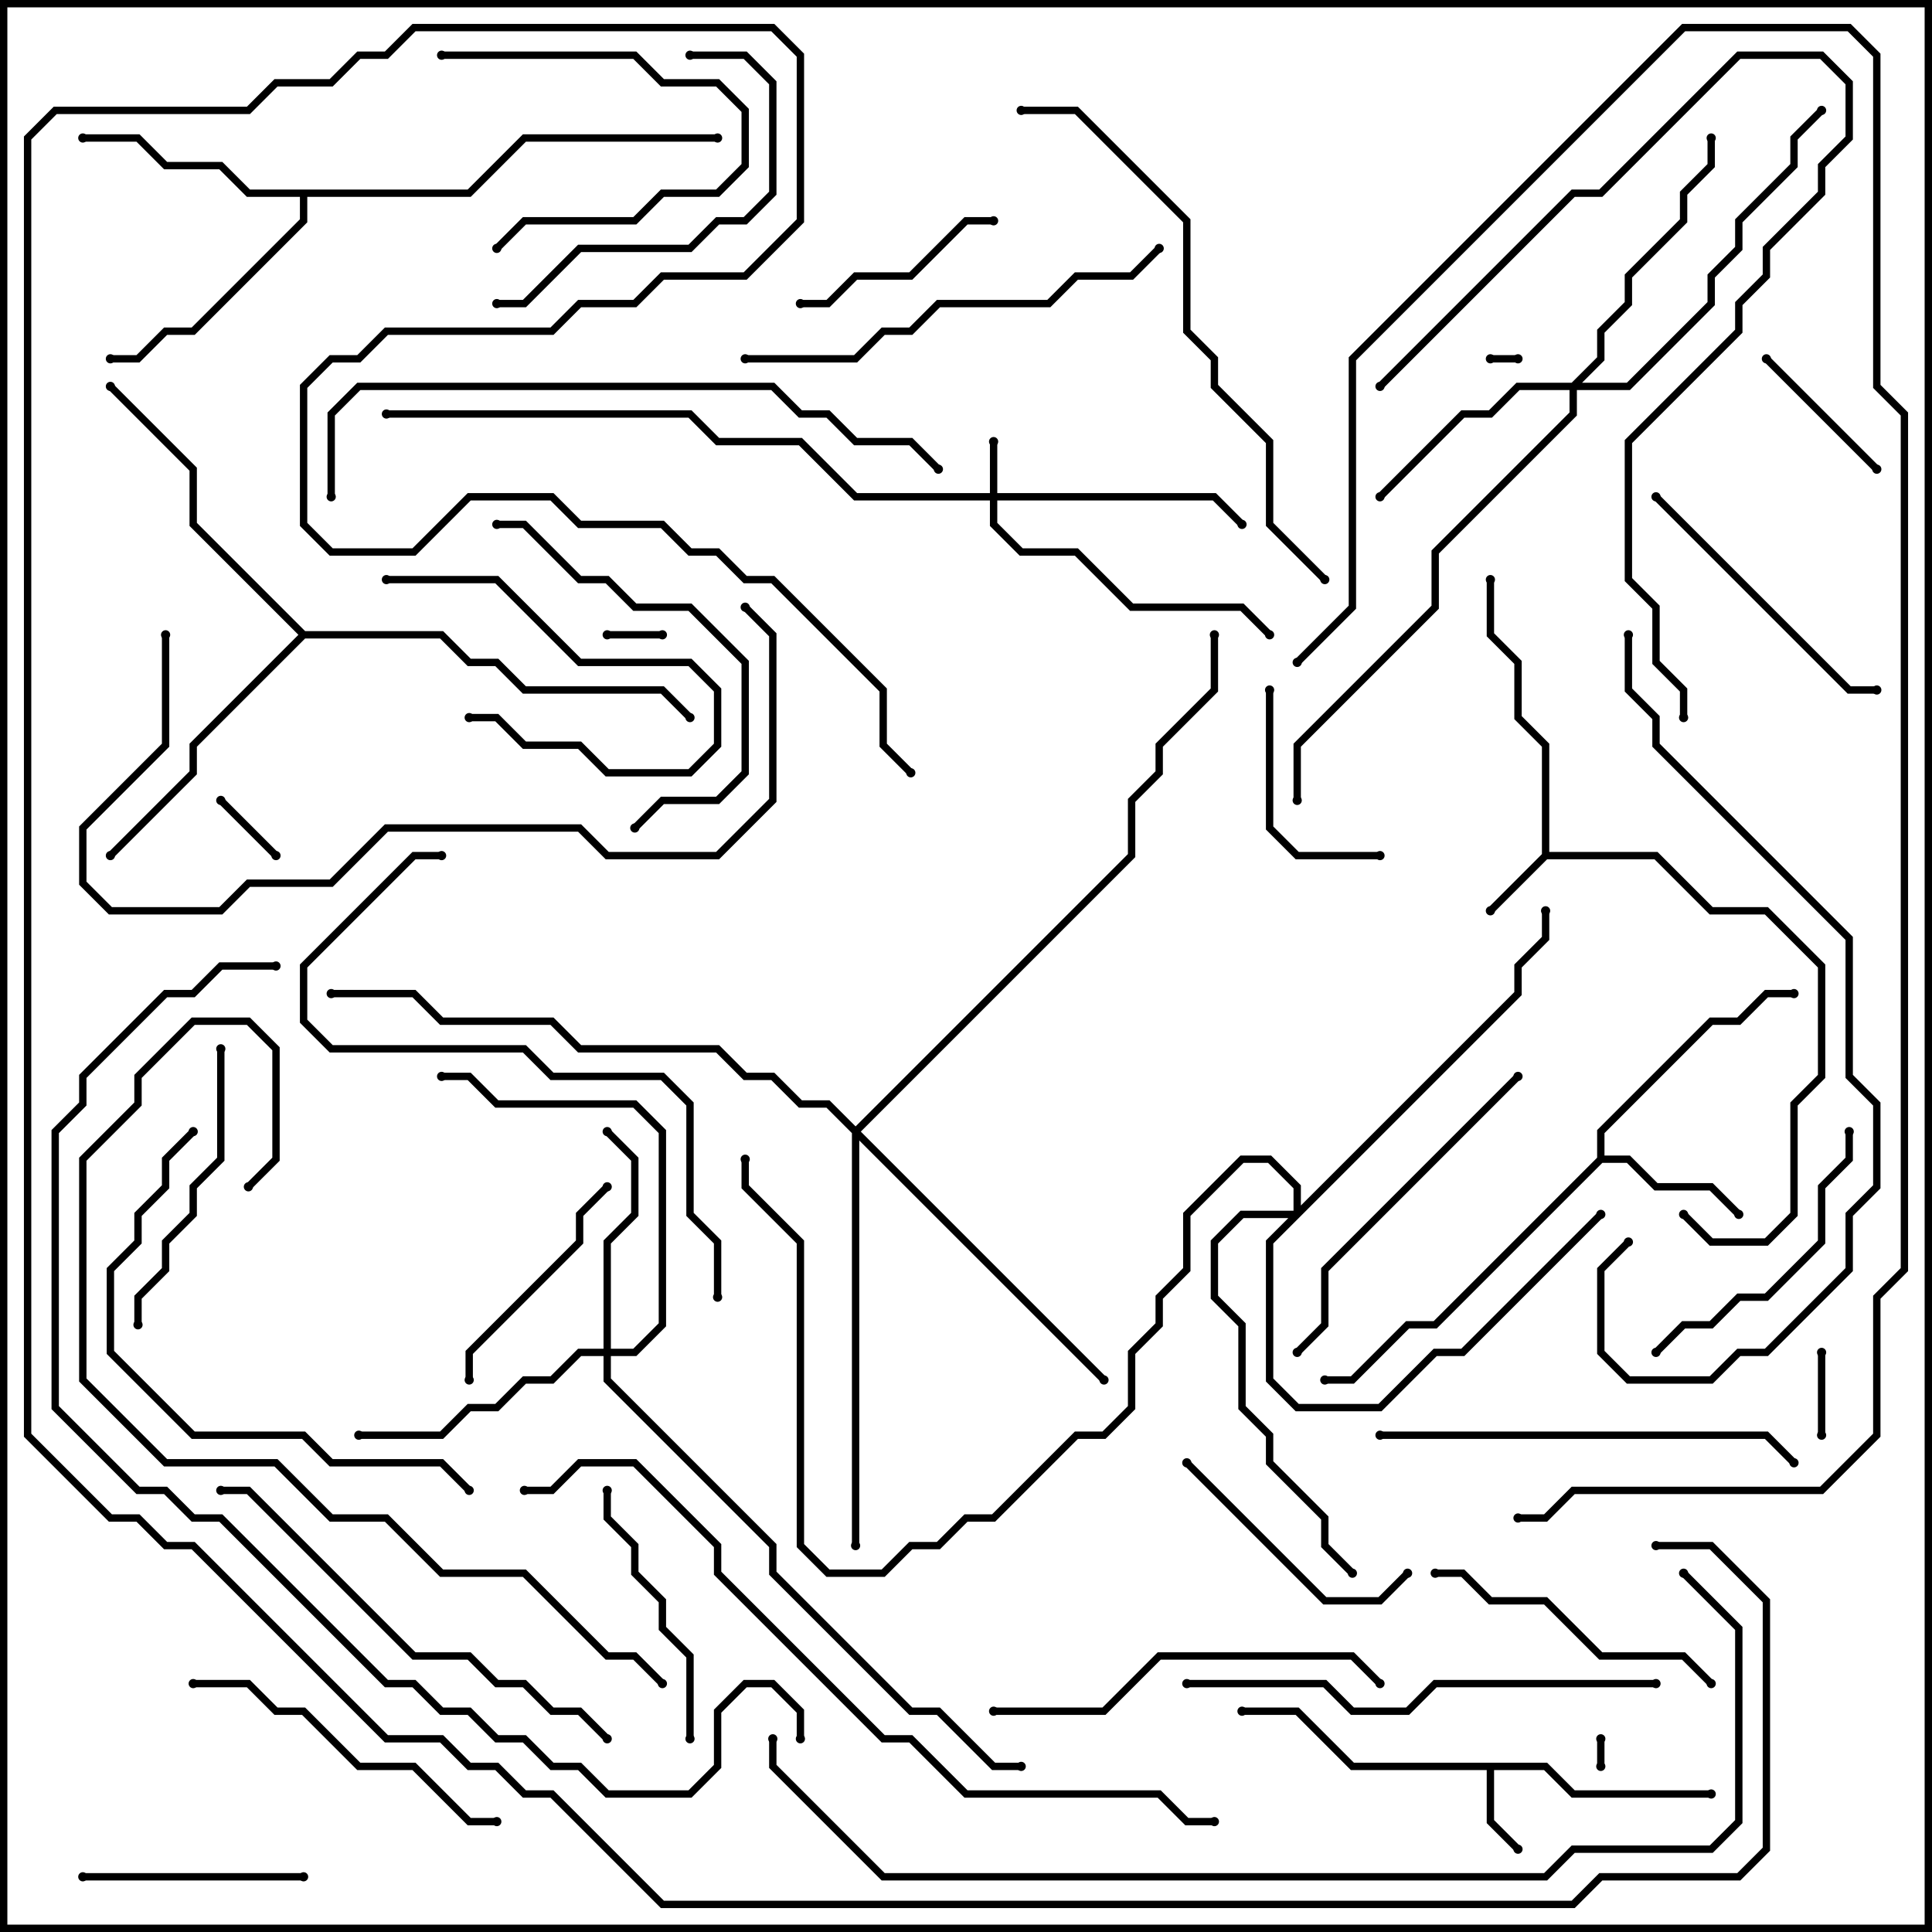 <svg version="1.1" width="105" height="105" xmlns="http://www.w3.org/2000/svg"><path d="M83.8,46.417L83.8,40.583L82.3,39.083L82.3,36.083L80.8,34.583L80.8,31.5L81.2,31.5L81.2,34.417L82.7,35.917L82.7,38.917L84.2,40.417L84.2,46.3L90.083,46.3L93.083,49.3L96.083,49.3L99.2,52.417L99.2,58.583L97.7,60.083L97.7,66.083L96.083,67.7L92.917,67.7L91.359,66.141L91.641,65.859L93.083,67.3L95.917,67.3L97.3,65.917L97.3,59.917L98.8,58.417L98.8,52.583L95.917,49.7L92.917,49.7L89.917,46.7L84.083,46.7L81.141,49.641L80.859,49.359z" stroke="none"/><path d="M84.083,95.8L85.583,97.3L93,97.3L93,97.7L85.417,97.7L83.917,96.2L81.2,96.2L81.2,98.917L82.641,100.359L82.359,100.641L80.8,99.083L80.8,96.2L73.417,96.2L70.417,93.2L67.5,93.2L67.5,92.8L70.583,92.8L73.583,95.8z" stroke="none"/><path d="M86.8,62.917L86.8,61.417L92.917,55.3L94.417,55.3L95.917,53.8L97.5,53.8L97.5,54.2L96.083,54.2L94.583,55.7L93.083,55.7L87.2,61.583L87.2,62.8L88.583,62.8L90.083,64.3L93.083,64.3L94.641,65.859L94.359,66.141L92.917,64.7L89.917,64.7L88.417,63.2L87.083,63.2L78.083,72.2L76.583,72.2L73.583,75.2L72,75.2L72,74.8L73.417,74.8L76.417,71.8L77.917,71.8z" stroke="none"/><path d="M25.417,10.3L28.417,7.3L39,7.3L39,7.7L28.583,7.7L25.583,10.7L16.7,10.7L16.7,12.083L10.583,18.2L9.083,18.2L7.583,19.7L6,19.7L6,19.3L7.417,19.3L8.917,17.8L10.417,17.8L16.3,11.917L16.3,10.7L13.417,10.7L11.917,9.2L8.917,9.2L7.417,7.7L4.5,7.7L4.5,7.3L7.583,7.3L9.083,8.8L12.083,8.8L13.583,10.3z" stroke="none"/><path d="M16.583,34.3L24.083,34.3L25.583,35.8L27.083,35.8L28.583,37.3L36.083,37.3L37.641,38.859L37.359,39.141L35.917,37.7L28.417,37.7L26.917,36.2L25.417,36.2L23.917,34.7L16.583,34.7L10.7,40.583L10.7,42.083L6.141,46.641L5.859,46.359L10.3,41.917L10.3,40.417L16.217,34.5L10.3,28.583L10.3,25.583L5.859,21.141L6.141,20.859L10.7,25.417L10.7,28.417z" stroke="none"/><path d="M53.8,26.8L53.8,24L54.2,24L54.2,26.8L66.083,26.8L67.641,28.359L67.359,28.641L65.917,27.2L54.2,27.2L54.2,28.417L55.583,29.8L58.583,29.8L61.583,32.8L67.583,32.8L69.141,34.359L68.859,34.641L67.417,33.2L61.417,33.2L58.417,30.2L55.417,30.2L53.8,28.583L53.8,27.2L46.417,27.2L43.417,24.2L38.917,24.2L37.417,22.7L21,22.7L21,22.3L37.583,22.3L39.083,23.8L43.583,23.8L46.583,26.8z" stroke="none"/><path d="M32.8,73.3L32.8,67.417L34.3,65.917L34.3,63.083L32.859,61.641L33.141,61.359L34.7,62.917L34.7,66.083L33.2,67.583L33.2,73.3L34.417,73.3L35.8,71.917L35.8,61.583L34.417,60.2L26.917,60.2L25.417,58.7L24,58.7L24,58.3L25.583,58.3L27.083,59.8L34.583,59.8L36.2,61.417L36.2,72.083L34.583,73.7L33.2,73.7L33.2,74.917L42.2,83.917L42.2,85.417L49.583,92.8L51.083,92.8L54.083,95.8L55.5,95.8L55.5,96.2L53.917,96.2L50.917,93.2L49.417,93.2L41.8,85.583L41.8,84.083L32.8,75.083L32.8,73.7L31.583,73.7L30.083,75.2L28.583,75.2L27.083,76.7L25.583,76.7L24.083,78.2L19.5,78.2L19.5,77.8L23.917,77.8L25.417,76.3L26.917,76.3L28.417,74.8L29.917,74.8L31.417,73.3z" stroke="none"/><path d="M85.417,20.8L86.8,19.417L86.8,17.917L88.3,16.417L88.3,14.917L91.3,11.917L91.3,10.417L92.8,8.917L92.8,7.5L93.2,7.5L93.2,9.083L91.7,10.583L91.7,12.083L88.7,15.083L88.7,16.583L87.2,18.083L87.2,19.583L85.983,20.8L88.417,20.8L92.8,16.417L92.8,14.917L94.3,13.417L94.3,11.917L97.3,8.917L97.3,7.417L98.859,5.859L99.141,6.141L97.7,7.583L97.7,9.083L94.7,12.083L94.7,13.583L93.2,15.083L93.2,16.583L88.583,21.2L85.7,21.2L85.7,22.583L78.2,30.083L78.2,33.083L70.7,40.583L70.7,43.5L70.3,43.5L70.3,40.417L77.8,32.917L77.8,29.917L85.3,22.417L85.3,21.2L82.583,21.2L81.083,22.7L79.583,22.7L75.141,27.141L74.859,26.859L79.417,22.3L80.917,22.3L82.417,20.8z" stroke="none"/><path d="M70.3,65.8L70.3,64.583L68.917,63.2L67.583,63.2L64.7,66.083L64.7,69.083L63.2,70.583L63.2,72.083L61.7,73.583L61.7,76.583L60.083,78.2L58.583,78.2L54.083,82.7L52.583,82.7L51.083,84.2L49.583,84.2L48.083,85.7L44.917,85.7L43.3,84.083L43.3,67.583L40.3,64.583L40.3,63L40.7,63L40.7,64.417L43.7,67.417L43.7,83.917L45.083,85.3L47.917,85.3L49.417,83.8L50.917,83.8L52.417,82.3L53.917,82.3L58.417,77.8L59.917,77.8L61.3,76.417L61.3,73.417L62.8,71.917L62.8,70.417L64.3,68.917L64.3,65.917L67.417,62.8L69.083,62.8L70.7,64.417L70.7,65.517L82.3,53.917L82.3,52.417L83.8,50.917L83.8,49.5L84.2,49.5L84.2,51.083L82.7,52.583L82.7,54.083L69.2,67.583L69.2,74.917L70.583,76.3L74.917,76.3L77.917,73.3L79.417,73.3L86.859,65.859L87.141,66.141L79.583,73.7L78.083,73.7L75.083,76.7L70.417,76.7L68.8,75.083L68.8,67.417L70.017,66.2L67.583,66.2L66.2,67.583L66.2,70.417L67.7,71.917L67.7,76.417L69.2,77.917L69.2,79.417L72.2,82.417L72.2,83.917L73.641,85.359L73.359,85.641L71.8,84.083L71.8,82.583L68.8,79.583L68.8,78.083L67.3,76.583L67.3,72.083L65.8,70.583L65.8,67.417L67.417,65.8z" stroke="none"/><path d="M46.5,61.217L61.3,46.417L61.3,43.417L62.8,41.917L62.8,40.417L65.8,37.417L65.8,34.5L66.2,34.5L66.2,37.583L63.2,40.583L63.2,42.083L61.7,43.583L61.7,46.583L46.783,61.5L60.141,74.859L59.859,75.141L46.7,61.983L46.7,84L46.3,84L46.3,61.583L44.917,60.2L43.417,60.2L41.917,58.7L40.417,58.7L38.917,57.2L31.417,57.2L29.917,55.7L23.917,55.7L22.417,54.2L18,54.2L18,53.8L22.583,53.8L24.083,55.3L30.083,55.3L31.583,56.8L39.083,56.8L40.583,58.3L42.083,58.3L43.583,59.8L45.083,59.8z" stroke="none"/><path d="M82.5,19.3L82.5,19.7L81,19.7L81,19.3z" stroke="none"/><path d="M86.8,94.5L87.2,94.5L87.2,96L86.8,96z" stroke="none"/><path d="M36,34.3L36,34.7L33,34.7L33,34.3z" stroke="none"/><path d="M15.141,46.359L14.859,46.641L11.859,43.641L12.141,43.359z" stroke="none"/><path d="M99.2,78L98.8,78L98.8,73.5L99.2,73.5z" stroke="none"/><path d="M95.859,19.641L96.141,19.359L102.141,25.359L101.859,25.641z" stroke="none"/><path d="M21,31.7L21,31.3L27.083,31.3L31.583,35.8L37.583,35.8L39.2,37.417L39.2,40.583L37.583,42.2L32.917,42.2L31.417,40.7L28.417,40.7L26.917,39.2L25.5,39.2L25.5,38.8L27.083,38.8L28.583,40.3L31.583,40.3L33.083,41.8L37.417,41.8L38.8,40.417L38.8,37.583L37.417,36.2L31.417,36.2L26.917,31.7z" stroke="none"/><path d="M75,46.3L75,46.7L70.417,46.7L68.8,45.083L68.8,37.5L69.2,37.5L69.2,44.917L70.583,46.3z" stroke="none"/><path d="M24,3.2L24,2.8L34.583,2.8L36.083,4.3L39.083,4.3L40.7,5.917L40.7,9.083L39.083,10.7L36.083,10.7L34.583,12.2L28.583,12.2L27.141,13.641L26.859,13.359L28.417,11.8L34.417,11.8L35.917,10.3L38.917,10.3L40.3,8.917L40.3,6.083L38.917,4.7L35.917,4.7L34.417,3.2z" stroke="none"/><path d="M54,11.8L54,12.2L52.583,12.2L49.583,15.2L46.583,15.2L45.083,16.7L43.5,16.7L43.5,16.3L44.917,16.3L46.417,14.8L49.417,14.8L52.417,11.8z" stroke="none"/><path d="M4.5,102.2L4.5,101.8L16.5,101.8L16.5,102.2z" stroke="none"/><path d="M32.859,64.359L33.141,64.641L31.7,66.083L31.7,67.583L25.7,73.583L25.7,75L25.3,75L25.3,73.417L31.3,67.417L31.3,65.917z" stroke="none"/><path d="M64.359,79.641L64.641,79.359L72.083,86.8L74.917,86.8L76.359,85.359L76.641,85.641L75.083,87.2L71.917,87.2z" stroke="none"/><path d="M32.8,81L33.2,81L33.2,82.417L34.7,83.917L34.7,85.417L36.2,86.917L36.2,88.417L37.7,89.917L37.7,94.5L37.3,94.5L37.3,90.083L35.8,88.583L35.8,87.083L34.3,85.583L34.3,84.083L32.8,82.583z" stroke="none"/><path d="M7.7,72L7.3,72L7.3,70.417L8.8,68.917L8.8,67.417L10.3,65.917L10.3,64.417L11.8,62.917L11.8,57L12.2,57L12.2,63.083L10.7,64.583L10.7,66.083L9.2,67.583L9.2,69.083L7.7,70.583z" stroke="none"/><path d="M90.141,73.641L89.859,73.359L91.417,71.8L92.917,71.8L94.417,70.3L95.917,70.3L98.8,67.417L98.8,64.417L100.3,62.917L100.3,61.5L100.7,61.5L100.7,63.083L99.2,64.583L99.2,67.583L96.083,70.7L94.583,70.7L93.083,72.2L91.583,72.2z" stroke="none"/><path d="M89.859,27.141L90.141,26.859L100.583,37.3L102,37.3L102,37.7L100.417,37.7z" stroke="none"/><path d="M93.141,91.359L92.859,91.641L91.417,90.2L86.917,90.2L83.917,87.2L80.917,87.2L79.417,85.7L78,85.7L78,85.3L79.583,85.3L81.083,86.8L84.083,86.8L87.083,89.8L91.583,89.8z" stroke="none"/><path d="M37.5,3.2L37.5,2.8L40.583,2.8L42.2,4.417L42.2,10.583L40.583,12.2L39.083,12.2L37.583,13.7L31.583,13.7L28.583,16.7L27,16.7L27,16.3L28.417,16.3L31.417,13.3L37.417,13.3L38.917,11.8L40.417,11.8L41.8,10.417L41.8,4.583L40.417,3.2z" stroke="none"/><path d="M34.641,45.141L34.359,44.859L35.917,43.3L38.917,43.3L40.3,41.917L40.3,36.083L37.417,33.2L34.417,33.2L32.917,31.7L31.417,31.7L28.417,28.7L27,28.7L27,28.3L28.583,28.3L31.583,31.3L33.083,31.3L34.583,32.8L37.583,32.8L40.7,35.917L40.7,42.083L39.083,43.7L36.083,43.7z" stroke="none"/><path d="M10.5,91.7L10.5,91.3L13.583,91.3L15.083,92.8L16.583,92.8L19.583,95.8L22.583,95.8L25.583,98.8L27,98.8L27,99.2L25.417,99.2L22.417,96.2L19.417,96.2L16.417,93.2L14.917,93.2L13.417,91.7z" stroke="none"/><path d="M82.359,58.359L82.641,58.641L72.2,69.083L72.2,72.083L70.641,73.641L70.359,73.359L71.8,71.917L71.8,68.917z" stroke="none"/><path d="M54,93.2L54,92.8L59.917,92.8L62.917,89.8L73.583,89.8L75.141,91.359L74.859,91.641L73.417,90.2L63.083,90.2L60.083,93.2z" stroke="none"/><path d="M75,78.2L75,77.8L96.083,77.8L97.641,79.359L97.359,79.641L95.917,78.2z" stroke="none"/><path d="M40.5,19.7L40.5,19.3L46.417,19.3L47.917,17.8L49.417,17.8L50.917,16.3L56.917,16.3L58.417,14.8L61.417,14.8L62.859,13.359L63.141,13.641L61.583,15.2L58.583,15.2L57.083,16.7L51.083,16.7L49.583,18.2L48.083,18.2L46.583,19.7z" stroke="none"/><path d="M75.141,21.141L74.859,20.859L85.417,10.3L86.917,10.3L94.417,2.8L99.083,2.8L100.7,4.417L100.7,7.583L99.2,9.083L99.2,10.583L96.2,13.583L96.2,15.083L94.7,16.583L94.7,18.083L88.7,24.083L88.7,31.417L90.2,32.917L90.2,35.917L91.7,37.417L91.7,39L91.3,39L91.3,37.583L89.8,36.083L89.8,33.083L88.3,31.583L88.3,23.917L94.3,17.917L94.3,16.417L95.8,14.917L95.8,13.417L98.8,10.417L98.8,8.917L100.3,7.417L100.3,4.583L98.917,3.2L94.583,3.2L87.083,10.7L85.583,10.7z" stroke="none"/><path d="M10.359,61.359L10.641,61.641L9.2,63.083L9.2,64.583L7.7,66.083L7.7,67.583L6.2,69.083L6.2,73.417L10.583,77.8L16.583,77.8L18.083,79.3L24.083,79.3L25.641,80.859L25.359,81.141L23.917,79.7L17.917,79.7L16.417,78.2L10.417,78.2L5.8,73.583L5.8,68.917L7.3,67.417L7.3,65.917L8.8,64.417L8.8,62.917z" stroke="none"/><path d="M33.141,94.359L32.859,94.641L31.417,93.2L29.917,93.2L28.417,91.7L26.917,91.7L25.417,90.2L22.417,90.2L13.417,81.2L12,81.2L12,80.8L13.583,80.8L22.583,89.8L25.583,89.8L27.083,91.3L28.583,91.3L30.083,92.8L31.583,92.8z" stroke="none"/><path d="M90,91.3L90,91.7L78.083,91.7L76.583,93.2L73.417,93.2L71.917,91.7L64.5,91.7L64.5,91.3L72.083,91.3L73.583,92.8L76.417,92.8L77.917,91.3z" stroke="none"/><path d="M39.2,70.5L38.8,70.5L38.8,67.583L37.3,66.083L37.3,60.083L35.917,58.7L29.917,58.7L28.417,57.2L17.917,57.2L16.3,55.583L16.3,52.417L22.417,46.3L24,46.3L24,46.7L22.583,46.7L16.7,52.583L16.7,55.417L18.083,56.8L28.583,56.8L30.083,58.3L36.083,58.3L37.7,59.917L37.7,65.917L39.2,67.417z" stroke="none"/><path d="M55.5,6.2L55.5,5.8L58.583,5.8L64.7,11.917L64.7,17.917L66.2,19.417L66.2,20.917L69.2,23.917L69.2,28.417L72.141,31.359L71.859,31.641L68.8,28.583L68.8,24.083L65.8,21.083L65.8,19.583L64.3,18.083L64.3,12.083L58.417,6.2z" stroke="none"/><path d="M8.8,34.5L9.2,34.5L9.2,40.583L4.7,45.083L4.7,47.917L6.083,49.3L11.917,49.3L13.417,47.8L17.917,47.8L20.917,44.8L31.583,44.8L33.083,46.3L38.917,46.3L41.8,43.417L41.8,34.583L40.359,33.141L40.641,32.859L42.2,34.417L42.2,43.583L39.083,46.7L32.917,46.7L31.417,45.2L21.083,45.2L18.083,48.2L13.583,48.2L12.083,49.7L5.917,49.7L4.3,48.083L4.3,44.917L8.8,40.417z" stroke="none"/><path d="M88.3,34.5L88.7,34.5L88.7,37.417L90.2,38.917L90.2,40.417L100.7,50.917L100.7,58.417L102.2,59.917L102.2,64.583L100.7,66.083L100.7,69.083L96.083,73.7L94.583,73.7L93.083,75.2L88.417,75.2L86.8,73.583L86.8,68.917L88.359,67.359L88.641,67.641L87.2,69.083L87.2,73.417L88.583,74.8L92.917,74.8L94.417,73.3L95.917,73.3L100.3,68.917L100.3,65.917L101.8,64.417L101.8,60.083L100.3,58.583L100.3,51.083L89.8,40.583L89.8,39.083L88.3,37.583z" stroke="none"/><path d="M51.141,25.359L50.859,25.641L49.417,24.2L46.417,24.2L44.917,22.7L43.417,22.7L41.917,21.2L19.583,21.2L18.2,22.583L18.2,27L17.8,27L17.8,22.417L19.417,20.8L42.083,20.8L43.583,22.3L45.083,22.3L46.583,23.8L49.583,23.8z" stroke="none"/><path d="M36.141,91.359L35.859,91.641L34.417,90.2L32.917,90.2L28.417,85.7L23.917,85.7L20.917,82.7L17.917,82.7L14.917,79.7L8.917,79.7L4.3,75.083L4.3,62.917L7.3,59.917L7.3,58.417L10.417,55.3L13.583,55.3L15.2,56.917L15.2,63.083L13.641,64.641L13.359,64.359L14.8,62.917L14.8,57.083L13.417,55.7L10.583,55.7L7.7,58.583L7.7,60.083L4.7,63.083L4.7,74.917L9.083,79.3L15.083,79.3L18.083,82.3L21.083,82.3L24.083,85.3L28.583,85.3L33.083,89.8L34.583,89.8z" stroke="none"/><path d="M28.5,81.2L28.5,80.8L29.917,80.8L31.417,79.3L34.583,79.3L39.2,83.917L39.2,85.417L48.083,94.3L49.583,94.3L52.583,97.3L63.083,97.3L64.583,98.8L66,98.8L66,99.2L64.417,99.2L62.917,97.7L52.417,97.7L49.417,94.7L47.917,94.7L38.8,85.583L38.8,84.083L34.417,79.7L31.583,79.7L30.083,81.2z" stroke="none"/><path d="M70.641,36.141L70.359,35.859L73.3,32.917L73.3,19.417L91.417,1.3L100.583,1.3L102.2,2.917L102.2,20.917L103.7,22.417L103.7,69.083L102.2,70.583L102.2,78.083L99.083,81.2L85.583,81.2L84.083,82.7L82.5,82.7L82.5,82.3L83.917,82.3L85.417,80.8L98.917,80.8L101.8,77.917L101.8,70.417L103.3,68.917L103.3,22.583L101.8,21.083L101.8,3.083L100.417,1.7L91.583,1.7L73.7,19.583L73.7,33.083z" stroke="none"/><path d="M91.359,85.641L91.641,85.359L94.7,88.417L94.7,99.083L93.083,100.7L85.583,100.7L84.083,102.2L47.917,102.2L41.8,96.083L41.8,94.5L42.2,94.5L42.2,95.917L48.083,101.8L83.917,101.8L85.417,100.3L92.917,100.3L94.3,98.917L94.3,88.583z" stroke="none"/><path d="M15,52.3L15,52.7L12.083,52.7L10.583,54.2L9.083,54.2L4.7,58.583L4.7,60.083L3.2,61.583L3.2,76.417L7.583,80.8L9.083,80.8L10.583,82.3L12.083,82.3L21.083,91.3L22.583,91.3L24.083,92.8L25.583,92.8L27.083,94.3L28.583,94.3L30.083,95.8L31.583,95.8L33.083,97.3L37.417,97.3L38.8,95.917L38.8,92.917L40.417,91.3L42.083,91.3L43.7,92.917L43.7,94.5L43.3,94.5L43.3,93.083L41.917,91.7L40.583,91.7L39.2,93.083L39.2,96.083L37.583,97.7L32.917,97.7L31.417,96.2L29.917,96.2L28.417,94.7L26.917,94.7L25.417,93.2L23.917,93.2L22.417,91.7L20.917,91.7L11.917,82.7L10.417,82.7L8.917,81.2L7.417,81.2L2.8,76.583L2.8,61.417L4.3,59.917L4.3,58.417L8.917,53.8L10.417,53.8L11.917,52.3z" stroke="none"/><path d="M90,84.2L90,83.8L93.083,83.8L96.2,86.917L96.2,100.583L94.583,102.2L87.083,102.2L85.583,103.7L35.917,103.7L29.917,97.7L28.417,97.7L26.917,96.2L25.417,96.2L23.917,94.7L20.917,94.7L10.417,84.2L8.917,84.2L7.417,82.7L5.917,82.7L1.3,78.083L1.3,7.417L2.917,5.8L13.417,5.8L14.917,4.3L17.917,4.3L19.417,2.8L20.917,2.8L22.417,1.3L42.083,1.3L43.7,2.917L43.7,12.083L40.583,15.2L36.083,15.2L34.583,16.7L31.583,16.7L30.083,18.2L21.083,18.2L19.583,19.7L18.083,19.7L16.7,21.083L16.7,28.417L18.083,29.8L22.417,29.8L25.417,26.8L30.083,26.8L31.583,28.3L36.083,28.3L37.583,29.8L39.083,29.8L40.583,31.3L42.083,31.3L48.2,37.417L48.2,40.417L49.641,41.859L49.359,42.141L47.8,40.583L47.8,37.583L41.917,31.7L40.417,31.7L38.917,30.2L37.417,30.2L35.917,28.7L31.417,28.7L29.917,27.2L25.583,27.2L22.583,30.2L17.917,30.2L16.3,28.583L16.3,20.917L17.917,19.3L19.417,19.3L20.917,17.8L29.917,17.8L31.417,16.3L34.417,16.3L35.917,14.8L40.417,14.8L43.3,11.917L43.3,3.083L41.917,1.7L22.583,1.7L21.083,3.2L19.583,3.2L18.083,4.7L15.083,4.7L13.583,6.2L3.083,6.2L1.7,7.583L1.7,77.917L6.083,82.3L7.583,82.3L9.083,83.8L10.583,83.8L21.083,94.3L24.083,94.3L25.583,95.8L27.083,95.8L28.583,97.3L30.083,97.3L36.083,103.3L85.417,103.3L86.917,101.8L94.417,101.8L95.8,100.417L95.8,87.083L92.917,84.2z" stroke="none"/><circle cx="81" cy="49.5" r="0.25" stroke-width="0" fill="#000" /><circle cx="81" cy="31.5" r="0.25" stroke-width="0" fill="#000" /><circle cx="91.5" cy="66" r="0.25" stroke-width="0" fill="#000" /><circle cx="82.5" cy="100.5" r="0.25" stroke-width="0" fill="#000" /><circle cx="93" cy="97.5" r="0.25" stroke-width="0" fill="#000" /><circle cx="67.5" cy="93" r="0.25" stroke-width="0" fill="#000" /><circle cx="94.5" cy="66" r="0.25" stroke-width="0" fill="#000" /><circle cx="97.5" cy="54" r="0.25" stroke-width="0" fill="#000" /><circle cx="72" cy="75" r="0.25" stroke-width="0" fill="#000" /><circle cx="4.5" cy="7.5" r="0.25" stroke-width="0" fill="#000" /><circle cx="6" cy="19.5" r="0.25" stroke-width="0" fill="#000" /><circle cx="39" cy="7.5" r="0.25" stroke-width="0" fill="#000" /><circle cx="6" cy="46.5" r="0.25" stroke-width="0" fill="#000" /><circle cx="6" cy="21" r="0.25" stroke-width="0" fill="#000" /><circle cx="37.5" cy="39" r="0.25" stroke-width="0" fill="#000" /><circle cx="54" cy="24" r="0.25" stroke-width="0" fill="#000" /><circle cx="67.5" cy="28.5" r="0.25" stroke-width="0" fill="#000" /><circle cx="69" cy="34.5" r="0.25" stroke-width="0" fill="#000" /><circle cx="21" cy="22.5" r="0.25" stroke-width="0" fill="#000" /><circle cx="33" cy="61.5" r="0.25" stroke-width="0" fill="#000" /><circle cx="19.5" cy="78" r="0.25" stroke-width="0" fill="#000" /><circle cx="24" cy="58.5" r="0.25" stroke-width="0" fill="#000" /><circle cx="55.5" cy="96" r="0.25" stroke-width="0" fill="#000" /><circle cx="75" cy="27" r="0.25" stroke-width="0" fill="#000" /><circle cx="93" cy="7.5" r="0.25" stroke-width="0" fill="#000" /><circle cx="99" cy="6" r="0.25" stroke-width="0" fill="#000" /><circle cx="70.5" cy="43.5" r="0.25" stroke-width="0" fill="#000" /><circle cx="87" cy="66" r="0.25" stroke-width="0" fill="#000" /><circle cx="73.5" cy="85.5" r="0.25" stroke-width="0" fill="#000" /><circle cx="84" cy="49.5" r="0.25" stroke-width="0" fill="#000" /><circle cx="40.5" cy="63" r="0.25" stroke-width="0" fill="#000" /><circle cx="60" cy="75" r="0.25" stroke-width="0" fill="#000" /><circle cx="46.5" cy="84" r="0.25" stroke-width="0" fill="#000" /><circle cx="18" cy="54" r="0.25" stroke-width="0" fill="#000" /><circle cx="66" cy="34.5" r="0.25" stroke-width="0" fill="#000" /><circle cx="82.5" cy="19.5" r="0.25" stroke-width="0" fill="#000" /><circle cx="81" cy="19.5" r="0.25" stroke-width="0" fill="#000" /><circle cx="87" cy="94.5" r="0.25" stroke-width="0" fill="#000" /><circle cx="87" cy="96" r="0.25" stroke-width="0" fill="#000" /><circle cx="36" cy="34.5" r="0.25" stroke-width="0" fill="#000" /><circle cx="33" cy="34.5" r="0.25" stroke-width="0" fill="#000" /><circle cx="15" cy="46.5" r="0.25" stroke-width="0" fill="#000" /><circle cx="12" cy="43.5" r="0.25" stroke-width="0" fill="#000" /><circle cx="99" cy="78" r="0.25" stroke-width="0" fill="#000" /><circle cx="99" cy="73.5" r="0.25" stroke-width="0" fill="#000" /><circle cx="96" cy="19.5" r="0.25" stroke-width="0" fill="#000" /><circle cx="102" cy="25.5" r="0.25" stroke-width="0" fill="#000" /><circle cx="21" cy="31.5" r="0.25" stroke-width="0" fill="#000" /><circle cx="25.5" cy="39" r="0.25" stroke-width="0" fill="#000" /><circle cx="75" cy="46.5" r="0.25" stroke-width="0" fill="#000" /><circle cx="69" cy="37.5" r="0.25" stroke-width="0" fill="#000" /><circle cx="24" cy="3" r="0.25" stroke-width="0" fill="#000" /><circle cx="27" cy="13.5" r="0.25" stroke-width="0" fill="#000" /><circle cx="54" cy="12" r="0.25" stroke-width="0" fill="#000" /><circle cx="43.5" cy="16.5" r="0.25" stroke-width="0" fill="#000" /><circle cx="4.5" cy="102" r="0.25" stroke-width="0" fill="#000" /><circle cx="16.5" cy="102" r="0.25" stroke-width="0" fill="#000" /><circle cx="33" cy="64.5" r="0.25" stroke-width="0" fill="#000" /><circle cx="25.5" cy="75" r="0.25" stroke-width="0" fill="#000" /><circle cx="64.5" cy="79.5" r="0.25" stroke-width="0" fill="#000" /><circle cx="76.5" cy="85.5" r="0.25" stroke-width="0" fill="#000" /><circle cx="33" cy="81" r="0.25" stroke-width="0" fill="#000" /><circle cx="37.5" cy="94.5" r="0.25" stroke-width="0" fill="#000" /><circle cx="7.5" cy="72" r="0.25" stroke-width="0" fill="#000" /><circle cx="12" cy="57" r="0.25" stroke-width="0" fill="#000" /><circle cx="90" cy="73.5" r="0.25" stroke-width="0" fill="#000" /><circle cx="100.5" cy="61.5" r="0.25" stroke-width="0" fill="#000" /><circle cx="90" cy="27" r="0.25" stroke-width="0" fill="#000" /><circle cx="102" cy="37.5" r="0.25" stroke-width="0" fill="#000" /><circle cx="93" cy="91.5" r="0.25" stroke-width="0" fill="#000" /><circle cx="78" cy="85.5" r="0.25" stroke-width="0" fill="#000" /><circle cx="37.5" cy="3" r="0.25" stroke-width="0" fill="#000" /><circle cx="27" cy="16.5" r="0.25" stroke-width="0" fill="#000" /><circle cx="34.5" cy="45" r="0.25" stroke-width="0" fill="#000" /><circle cx="27" cy="28.5" r="0.25" stroke-width="0" fill="#000" /><circle cx="10.5" cy="91.5" r="0.25" stroke-width="0" fill="#000" /><circle cx="27" cy="99" r="0.25" stroke-width="0" fill="#000" /><circle cx="82.5" cy="58.5" r="0.25" stroke-width="0" fill="#000" /><circle cx="70.5" cy="73.5" r="0.25" stroke-width="0" fill="#000" /><circle cx="54" cy="93" r="0.25" stroke-width="0" fill="#000" /><circle cx="75" cy="91.5" r="0.25" stroke-width="0" fill="#000" /><circle cx="75" cy="78" r="0.25" stroke-width="0" fill="#000" /><circle cx="97.5" cy="79.5" r="0.25" stroke-width="0" fill="#000" /><circle cx="40.5" cy="19.5" r="0.25" stroke-width="0" fill="#000" /><circle cx="63" cy="13.5" r="0.25" stroke-width="0" fill="#000" /><circle cx="75" cy="21" r="0.25" stroke-width="0" fill="#000" /><circle cx="91.5" cy="39" r="0.25" stroke-width="0" fill="#000" /><circle cx="10.5" cy="61.5" r="0.25" stroke-width="0" fill="#000" /><circle cx="25.5" cy="81" r="0.25" stroke-width="0" fill="#000" /><circle cx="33" cy="94.5" r="0.25" stroke-width="0" fill="#000" /><circle cx="12" cy="81" r="0.25" stroke-width="0" fill="#000" /><circle cx="90" cy="91.5" r="0.25" stroke-width="0" fill="#000" /><circle cx="64.5" cy="91.5" r="0.25" stroke-width="0" fill="#000" /><circle cx="39" cy="70.5" r="0.25" stroke-width="0" fill="#000" /><circle cx="24" cy="46.5" r="0.25" stroke-width="0" fill="#000" /><circle cx="55.5" cy="6" r="0.25" stroke-width="0" fill="#000" /><circle cx="72" cy="31.5" r="0.25" stroke-width="0" fill="#000" /><circle cx="9" cy="34.5" r="0.25" stroke-width="0" fill="#000" /><circle cx="40.5" cy="33" r="0.25" stroke-width="0" fill="#000" /><circle cx="88.5" cy="34.5" r="0.25" stroke-width="0" fill="#000" /><circle cx="88.5" cy="67.5" r="0.25" stroke-width="0" fill="#000" /><circle cx="51" cy="25.5" r="0.25" stroke-width="0" fill="#000" /><circle cx="18" cy="27" r="0.25" stroke-width="0" fill="#000" /><circle cx="36" cy="91.5" r="0.25" stroke-width="0" fill="#000" /><circle cx="13.5" cy="64.5" r="0.25" stroke-width="0" fill="#000" /><circle cx="28.5" cy="81" r="0.25" stroke-width="0" fill="#000" /><circle cx="66" cy="99" r="0.25" stroke-width="0" fill="#000" /><circle cx="70.5" cy="36" r="0.25" stroke-width="0" fill="#000" /><circle cx="82.5" cy="82.5" r="0.25" stroke-width="0" fill="#000" /><circle cx="91.5" cy="85.5" r="0.25" stroke-width="0" fill="#000" /><circle cx="42" cy="94.5" r="0.25" stroke-width="0" fill="#000" /><circle cx="15" cy="52.5" r="0.25" stroke-width="0" fill="#000" /><circle cx="43.5" cy="94.5" r="0.25" stroke-width="0" fill="#000" /><circle cx="90" cy="84" r="0.25" stroke-width="0" fill="#000" /><circle cx="49.5" cy="42" r="0.25" stroke-width="0" fill="#000" /><rect x="0" y="0" width="105" height="105" stroke-width="0.8" stroke="#000" fill="none" /></svg>
